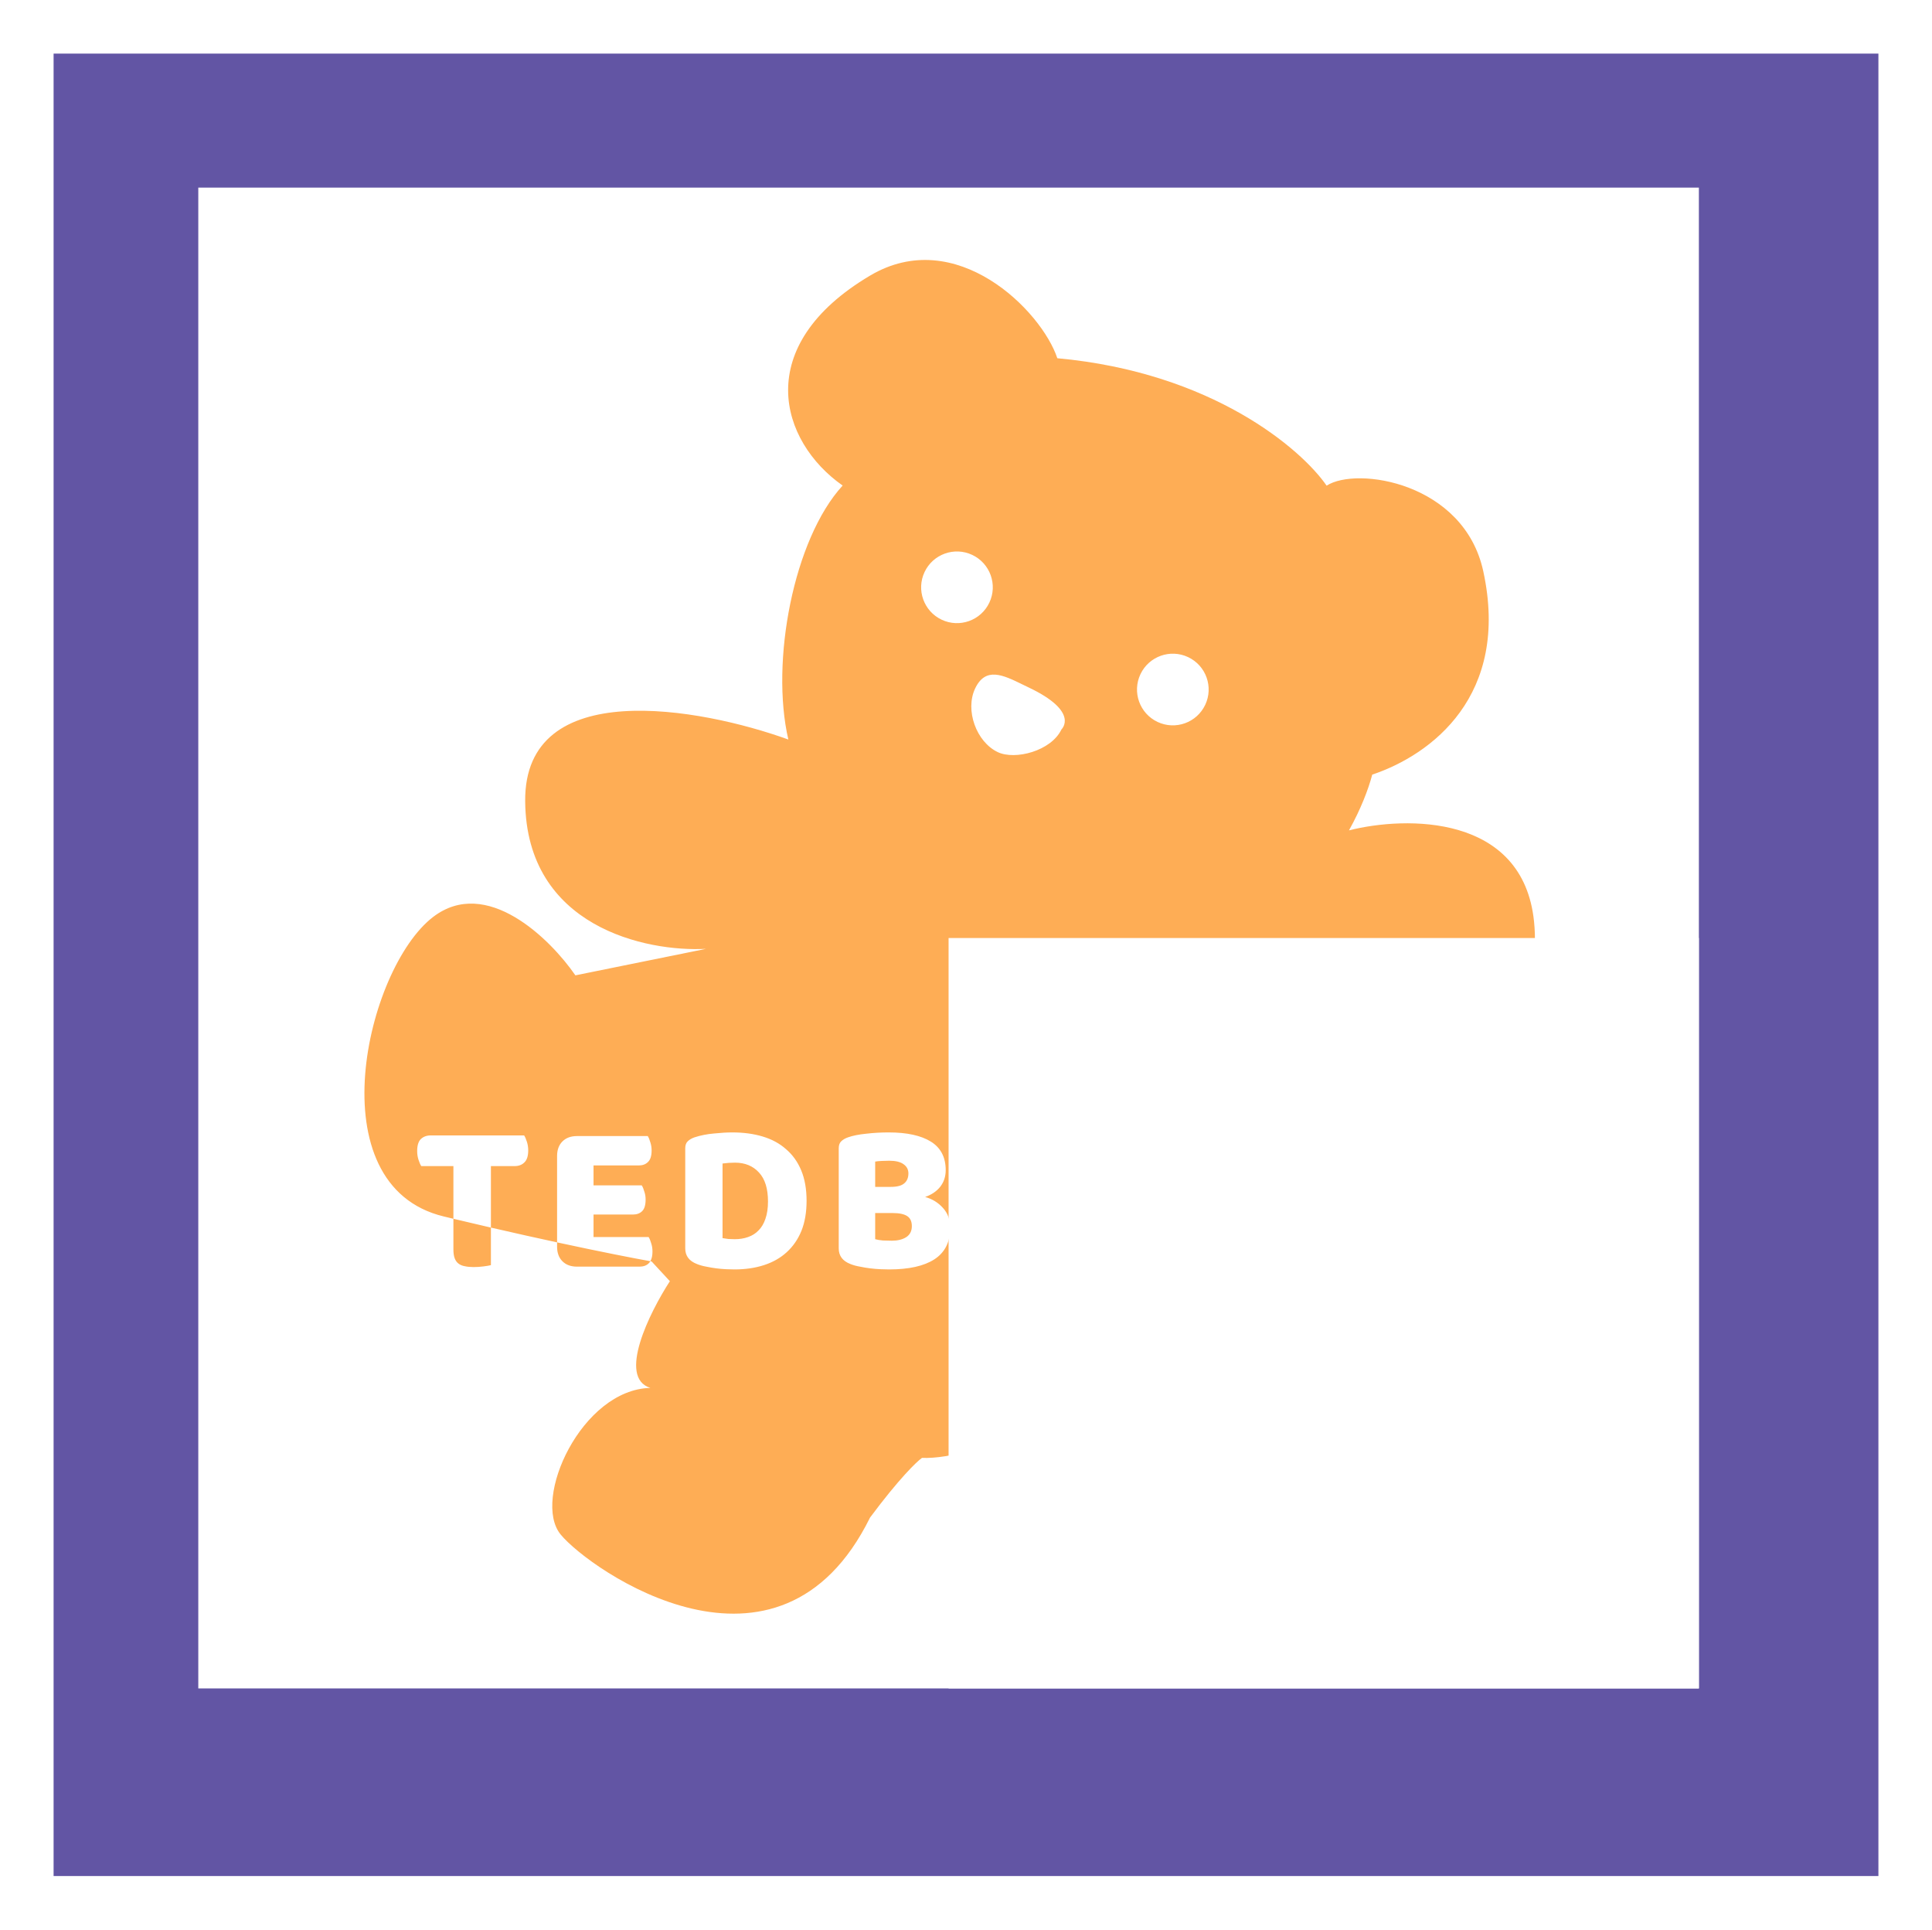 <svg width="721" height="720" viewBox="0 0 721 720" fill="none" xmlns="http://www.w3.org/2000/svg">
<g filter="url(#filter0_d_1095_802)">
<rect x="10" y="10" width="681" height="680" fill="#6255A4"/>
</g>
<rect x="74" y="70" width="560" height="560" fill="white"/>
<path fill-rule="evenodd" clip-rule="evenodd" d="M324.705 102.83C356.751 83.829 388.656 115.837 394.581 133.667C452.394 138.945 485.668 167.564 495.077 181.214C506.271 173.943 546.325 179.988 553.534 213.117C563.626 259.491 534.206 281.631 512.104 289.031C510.67 294.491 507.829 301.937 503.419 309.834C524.74 304.441 568.405 303.701 572.489 343.88C577.54 393.564 524.161 407.789 453.433 426.638L451.121 427.254C450.335 429.848 449.53 432.388 448.708 434.875C447.901 432.296 447.139 429.97 446.422 427.898C445.835 426.244 444.502 425.044 442.422 424.298C440.395 423.498 438.048 423.098 435.382 423.098C433.515 423.098 431.648 423.338 429.782 423.818C427.968 424.298 426.608 424.804 425.702 425.338C425.328 426.298 424.795 427.684 424.102 429.498C423.462 431.311 422.742 433.391 421.941 435.738C421.142 438.031 420.288 440.484 419.382 443.098C418.475 445.711 417.622 448.271 416.822 450.778C416.022 453.231 415.275 455.524 414.582 457.658C413.941 459.791 413.435 461.578 413.062 463.018C412.795 464.031 412.555 464.911 412.342 465.658C412.128 466.404 412.022 467.151 412.022 467.898C412.022 469.551 412.661 470.858 413.941 471.818C415.275 472.724 417.302 473.178 420.022 473.178C421.195 473.178 422.182 473.071 422.982 472.858C423.835 472.698 424.635 472.484 425.382 472.218C425.808 470.618 426.235 468.964 426.661 467.258C427.088 465.551 427.515 463.898 427.941 462.298H438.016C407.968 528.107 364.504 544.635 344.064 543.983C342.113 545.351 335.506 551.719 324.687 566.249C290.644 635.248 220.089 585.795 209.239 572.576C198.39 559.357 217.088 518.475 242.712 517.863C230.349 514.035 242.413 489.724 249.99 478.047L243.174 470.677C243.023 470.651 242.868 470.623 242.708 470.595C243.234 469.701 243.497 468.482 243.497 466.938C243.497 465.871 243.337 464.858 243.017 463.898C242.75 462.938 242.43 462.164 242.057 461.578H221.497V453.178H236.217C237.657 453.178 238.804 452.751 239.657 451.898C240.51 451.044 240.937 449.604 240.937 447.578C240.937 446.511 240.777 445.524 240.457 444.618C240.19 443.658 239.87 442.884 239.497 442.298H221.497V434.858H238.377C239.817 434.858 240.964 434.431 241.817 433.578C242.724 432.724 243.177 431.284 243.177 429.258C243.177 428.191 243.017 427.178 242.697 426.218C242.43 425.258 242.11 424.484 241.737 423.898H215.337C213.044 423.898 211.23 424.564 209.897 425.898C208.564 427.231 207.897 429.044 207.897 431.338V463.565C200.475 461.963 192.186 460.119 183.204 458.046V435.098H192.084C193.577 435.098 194.777 434.644 195.684 433.738C196.644 432.831 197.124 431.338 197.124 429.258C197.124 428.138 196.964 427.071 196.644 426.058C196.324 425.044 195.977 424.244 195.604 423.658H160.724C159.231 423.658 158.004 424.111 157.044 425.018C156.137 425.924 155.684 427.418 155.684 429.498C155.684 430.618 155.844 431.684 156.164 432.698C156.484 433.711 156.831 434.511 157.204 435.098H169.204V454.758C168.02 454.475 166.827 454.188 165.625 453.899C117.732 442.358 136.607 361.433 161.552 342.204C181.507 326.822 205.317 350.276 214.727 363.926L263.475 354.04C241.147 355.234 196.39 345.891 195.989 298.964C195.587 252.037 261.296 264.057 294.201 275.933C287.458 246.887 296.146 201.144 314.465 181.17C290.947 164.686 280.31 129.153 324.705 102.83ZM169.204 454.758V466.138C169.204 467.524 169.364 468.644 169.684 469.498C170.004 470.351 170.484 471.018 171.124 471.498C171.764 471.978 172.537 472.298 173.444 472.458C174.404 472.671 175.497 472.778 176.724 472.778C177.951 472.778 179.177 472.698 180.404 472.538C181.684 472.378 182.617 472.218 183.204 472.058V458.046C178.704 457.007 174.03 455.911 169.204 454.758ZM207.897 463.565V465.178C207.897 467.471 208.564 469.284 209.897 470.618C211.23 471.951 213.044 472.618 215.337 472.618H238.697C240.137 472.618 241.284 472.191 242.137 471.338C242.353 471.122 242.543 470.874 242.708 470.595C236.733 469.529 224.48 467.147 207.897 463.565ZM438.016 462.298H442.422L443.862 467.818C444.128 468.724 444.422 469.524 444.742 470.218C445.115 470.911 445.568 471.471 446.102 471.898C446.688 472.324 447.408 472.644 448.262 472.858C449.168 473.071 450.262 473.178 451.542 473.178C453.302 473.178 454.822 472.938 456.102 472.458C457.382 472.031 458.342 471.444 458.982 470.698C458.182 467.764 457.248 464.404 456.182 460.618C455.115 456.778 454.022 452.911 452.902 449.018C451.782 445.071 450.661 441.258 449.542 437.578C449.258 436.648 448.981 435.747 448.708 434.875C445.408 444.849 441.82 453.968 438.016 462.298ZM369.213 224.862C366.053 231.536 358.082 234.385 351.408 231.226C344.734 228.066 341.885 220.095 345.044 213.421C348.204 206.747 356.175 203.898 362.849 207.058C369.523 210.217 372.372 218.189 369.213 224.862ZM431.966 269.365C438.64 272.524 446.611 269.675 449.771 263.001C452.93 256.327 450.081 248.356 443.407 245.196C436.734 242.037 428.762 244.886 425.603 251.56C422.443 258.233 425.292 266.205 431.966 269.365ZM363.899 256.909C367.803 248.661 374.361 251.866 381.543 255.376C382.297 255.745 383.059 256.117 383.825 256.48C403.16 265.634 396.122 272.166 396.122 272.166C392.309 280.224 378.827 283.699 372.382 280.648C364.326 276.834 360.084 264.966 363.899 256.909ZM271.805 462.298C270.952 462.191 270.232 462.084 269.645 461.978V434.138C270.445 434.031 271.219 433.951 271.965 433.898C272.765 433.844 273.539 433.818 274.285 433.818C278.019 433.818 281.005 435.044 283.245 437.498C285.485 439.898 286.605 443.498 286.605 448.298C286.605 450.804 286.285 452.964 285.645 454.778C285.059 456.538 284.205 457.978 283.085 459.098C282.019 460.218 280.712 461.044 279.165 461.578C277.672 462.111 276.019 462.378 274.205 462.378C273.459 462.378 272.659 462.351 271.805 462.298ZM271.005 473.578C272.179 473.631 273.219 473.658 274.125 473.658C278.125 473.658 281.779 473.124 285.085 472.058C288.392 470.991 291.219 469.391 293.565 467.258C295.965 465.071 297.805 462.404 299.085 459.258C300.365 456.058 301.005 452.324 301.005 448.058C301.005 443.684 300.339 439.898 299.005 436.698C297.672 433.498 295.779 430.858 293.325 428.778C290.925 426.644 288.019 425.071 284.605 424.058C281.245 423.044 277.485 422.538 273.325 422.538C271.299 422.538 269.005 422.671 266.445 422.938C263.885 423.151 261.459 423.631 259.165 424.378C258.099 424.751 257.245 425.258 256.605 425.898C256.019 426.484 255.725 427.338 255.725 428.458V465.818C255.725 468.591 257.192 470.538 260.125 471.658C261.192 472.084 262.339 472.404 263.565 472.618C264.845 472.884 266.099 473.098 267.325 473.258C268.605 473.418 269.832 473.524 271.005 473.578ZM329.487 462.858C328.313 462.751 327.353 462.591 326.607 462.378V452.618H333.167C335.567 452.618 337.353 452.991 338.527 453.738C339.7 454.484 340.287 455.738 340.287 457.498C340.287 459.364 339.567 460.751 338.127 461.658C336.74 462.511 334.98 462.938 332.847 462.938C331.78 462.938 330.66 462.911 329.487 462.858ZM332.447 442.858H326.607V433.418C327.193 433.311 327.993 433.231 329.007 433.178C330.073 433.124 331.007 433.098 331.807 433.098C334.207 433.098 335.993 433.524 337.167 434.378C338.393 435.231 339.007 436.378 339.007 437.818C339.007 439.471 338.473 440.724 337.407 441.578C336.393 442.431 334.74 442.858 332.447 442.858ZM328.607 473.578C329.833 473.631 330.9 473.658 331.807 473.658C339.167 473.658 344.793 472.404 348.687 469.898C352.633 467.338 354.607 463.418 354.607 458.138C354.607 455.151 353.7 452.671 351.887 450.698C350.127 448.724 347.913 447.364 345.247 446.618C347.593 445.818 349.46 444.564 350.847 442.858C352.233 441.098 352.927 439.018 352.927 436.618C352.927 431.818 351.087 428.271 347.407 425.978C343.727 423.684 338.473 422.538 331.647 422.538C328.767 422.538 325.967 422.698 323.247 423.018C320.527 423.284 318.26 423.738 316.447 424.378C315.38 424.751 314.527 425.258 313.887 425.898C313.3 426.484 313.007 427.338 313.007 428.458V465.818C313.007 468.591 314.473 470.538 317.407 471.658C318.473 472.084 319.647 472.404 320.927 472.618C322.207 472.884 323.487 473.098 324.767 473.258C326.1 473.418 327.38 473.524 328.607 473.578ZM368.538 425.898C367.204 427.231 366.538 429.044 366.538 431.338V465.178C366.538 467.471 367.204 469.284 368.538 470.618C369.871 471.951 371.684 472.618 373.978 472.618H397.338C398.778 472.618 399.924 472.191 400.778 471.338C401.684 470.431 402.138 468.964 402.138 466.938C402.138 465.871 401.978 464.858 401.658 463.898C401.391 462.938 401.071 462.164 400.698 461.578H380.138V453.178H394.858C396.298 453.178 397.444 452.751 398.298 451.898C399.151 451.044 399.578 449.604 399.578 447.578C399.578 446.511 399.418 445.524 399.098 444.618C398.831 443.658 398.511 442.884 398.138 442.298H380.138V434.858H397.018C398.458 434.858 399.604 434.431 400.458 433.578C401.364 432.724 401.818 431.284 401.818 429.258C401.818 428.191 401.658 427.178 401.338 426.218C401.071 425.258 400.751 424.484 400.378 423.898H373.978C371.684 423.898 369.871 424.564 368.538 425.898ZM432.742 443.178C433.702 440.404 434.555 437.898 435.302 435.658H435.782C436.422 437.844 437.115 440.324 437.862 443.098C438.661 445.818 439.435 448.618 440.182 451.498H430.262C431.008 448.671 431.835 445.898 432.742 443.178ZM483.458 472.058V456.698H487.698L494.418 467.498C494.898 468.298 495.404 469.044 495.938 469.738C496.471 470.431 497.058 471.018 497.698 471.498C498.338 471.978 499.084 472.351 499.938 472.618C500.791 472.884 501.804 473.018 502.978 473.018C504.738 473.018 506.311 472.538 507.698 471.578C509.138 470.564 510.124 469.124 510.658 467.258C509.591 465.391 508.124 463.311 506.258 461.018C504.391 458.724 502.498 456.271 500.578 453.658C502.924 452.378 504.951 450.564 506.658 448.218C508.364 445.871 509.218 443.044 509.218 439.738C509.218 434.458 507.351 430.271 503.618 427.178C499.884 424.084 494.338 422.538 486.978 422.538C484.258 422.538 481.698 422.698 479.298 423.018C476.898 423.284 474.791 423.738 472.978 424.378C471.911 424.751 471.058 425.258 470.418 425.898C469.831 426.484 469.538 427.338 469.538 428.458V466.138C469.538 467.524 469.698 468.644 470.018 469.498C470.338 470.351 470.791 471.018 471.378 471.498C472.018 471.978 472.791 472.298 473.698 472.458C474.658 472.671 475.751 472.778 476.978 472.778C478.204 472.778 479.431 472.698 480.658 472.538C481.938 472.378 482.871 472.218 483.458 472.058ZM493.298 444.538C492.124 445.551 490.524 446.058 488.498 446.058H483.378V434.058C483.964 433.951 484.498 433.871 484.978 433.818C485.458 433.764 486.098 433.738 486.898 433.738C489.724 433.738 491.778 434.271 493.058 435.338C494.391 436.351 495.058 437.871 495.058 439.898C495.058 441.924 494.471 443.471 493.298 444.538Z" fill="#FEAD55"/>
<rect x="354" y="350" width="280" height="280" fill="white"/>
<defs>
<filter id="filter0_d_1095_802" x="0" y="0" width="721" height="720" filterUnits="userSpaceOnUse" color-interpolation-filters="sRGB">
<feFlood flood-opacity="0" result="BackgroundImageFix"/>
<feColorMatrix in="SourceAlpha" type="matrix" values="0 0 0 0 0 0 0 0 0 0 0 0 0 0 0 0 0 0 127 0" result="hardAlpha"/>
<feMorphology radius="10" operator="dilate" in="SourceAlpha" result="effect1_dropShadow_1095_802"/>
<feOffset dx="10" dy="10"/>
<feGaussianBlur stdDeviation="5"/>
<feComposite in2="hardAlpha" operator="out"/>
<feColorMatrix type="matrix" values="0 0 0 0 0 0 0 0 0 0 0 0 0 0 0 0 0 0 0.25 0"/>
<feBlend mode="normal" in2="BackgroundImageFix" result="effect1_dropShadow_1095_802"/>
<feBlend mode="normal" in="SourceGraphic" in2="effect1_dropShadow_1095_802" result="shape"/>
</filter>
</defs>
</svg>
